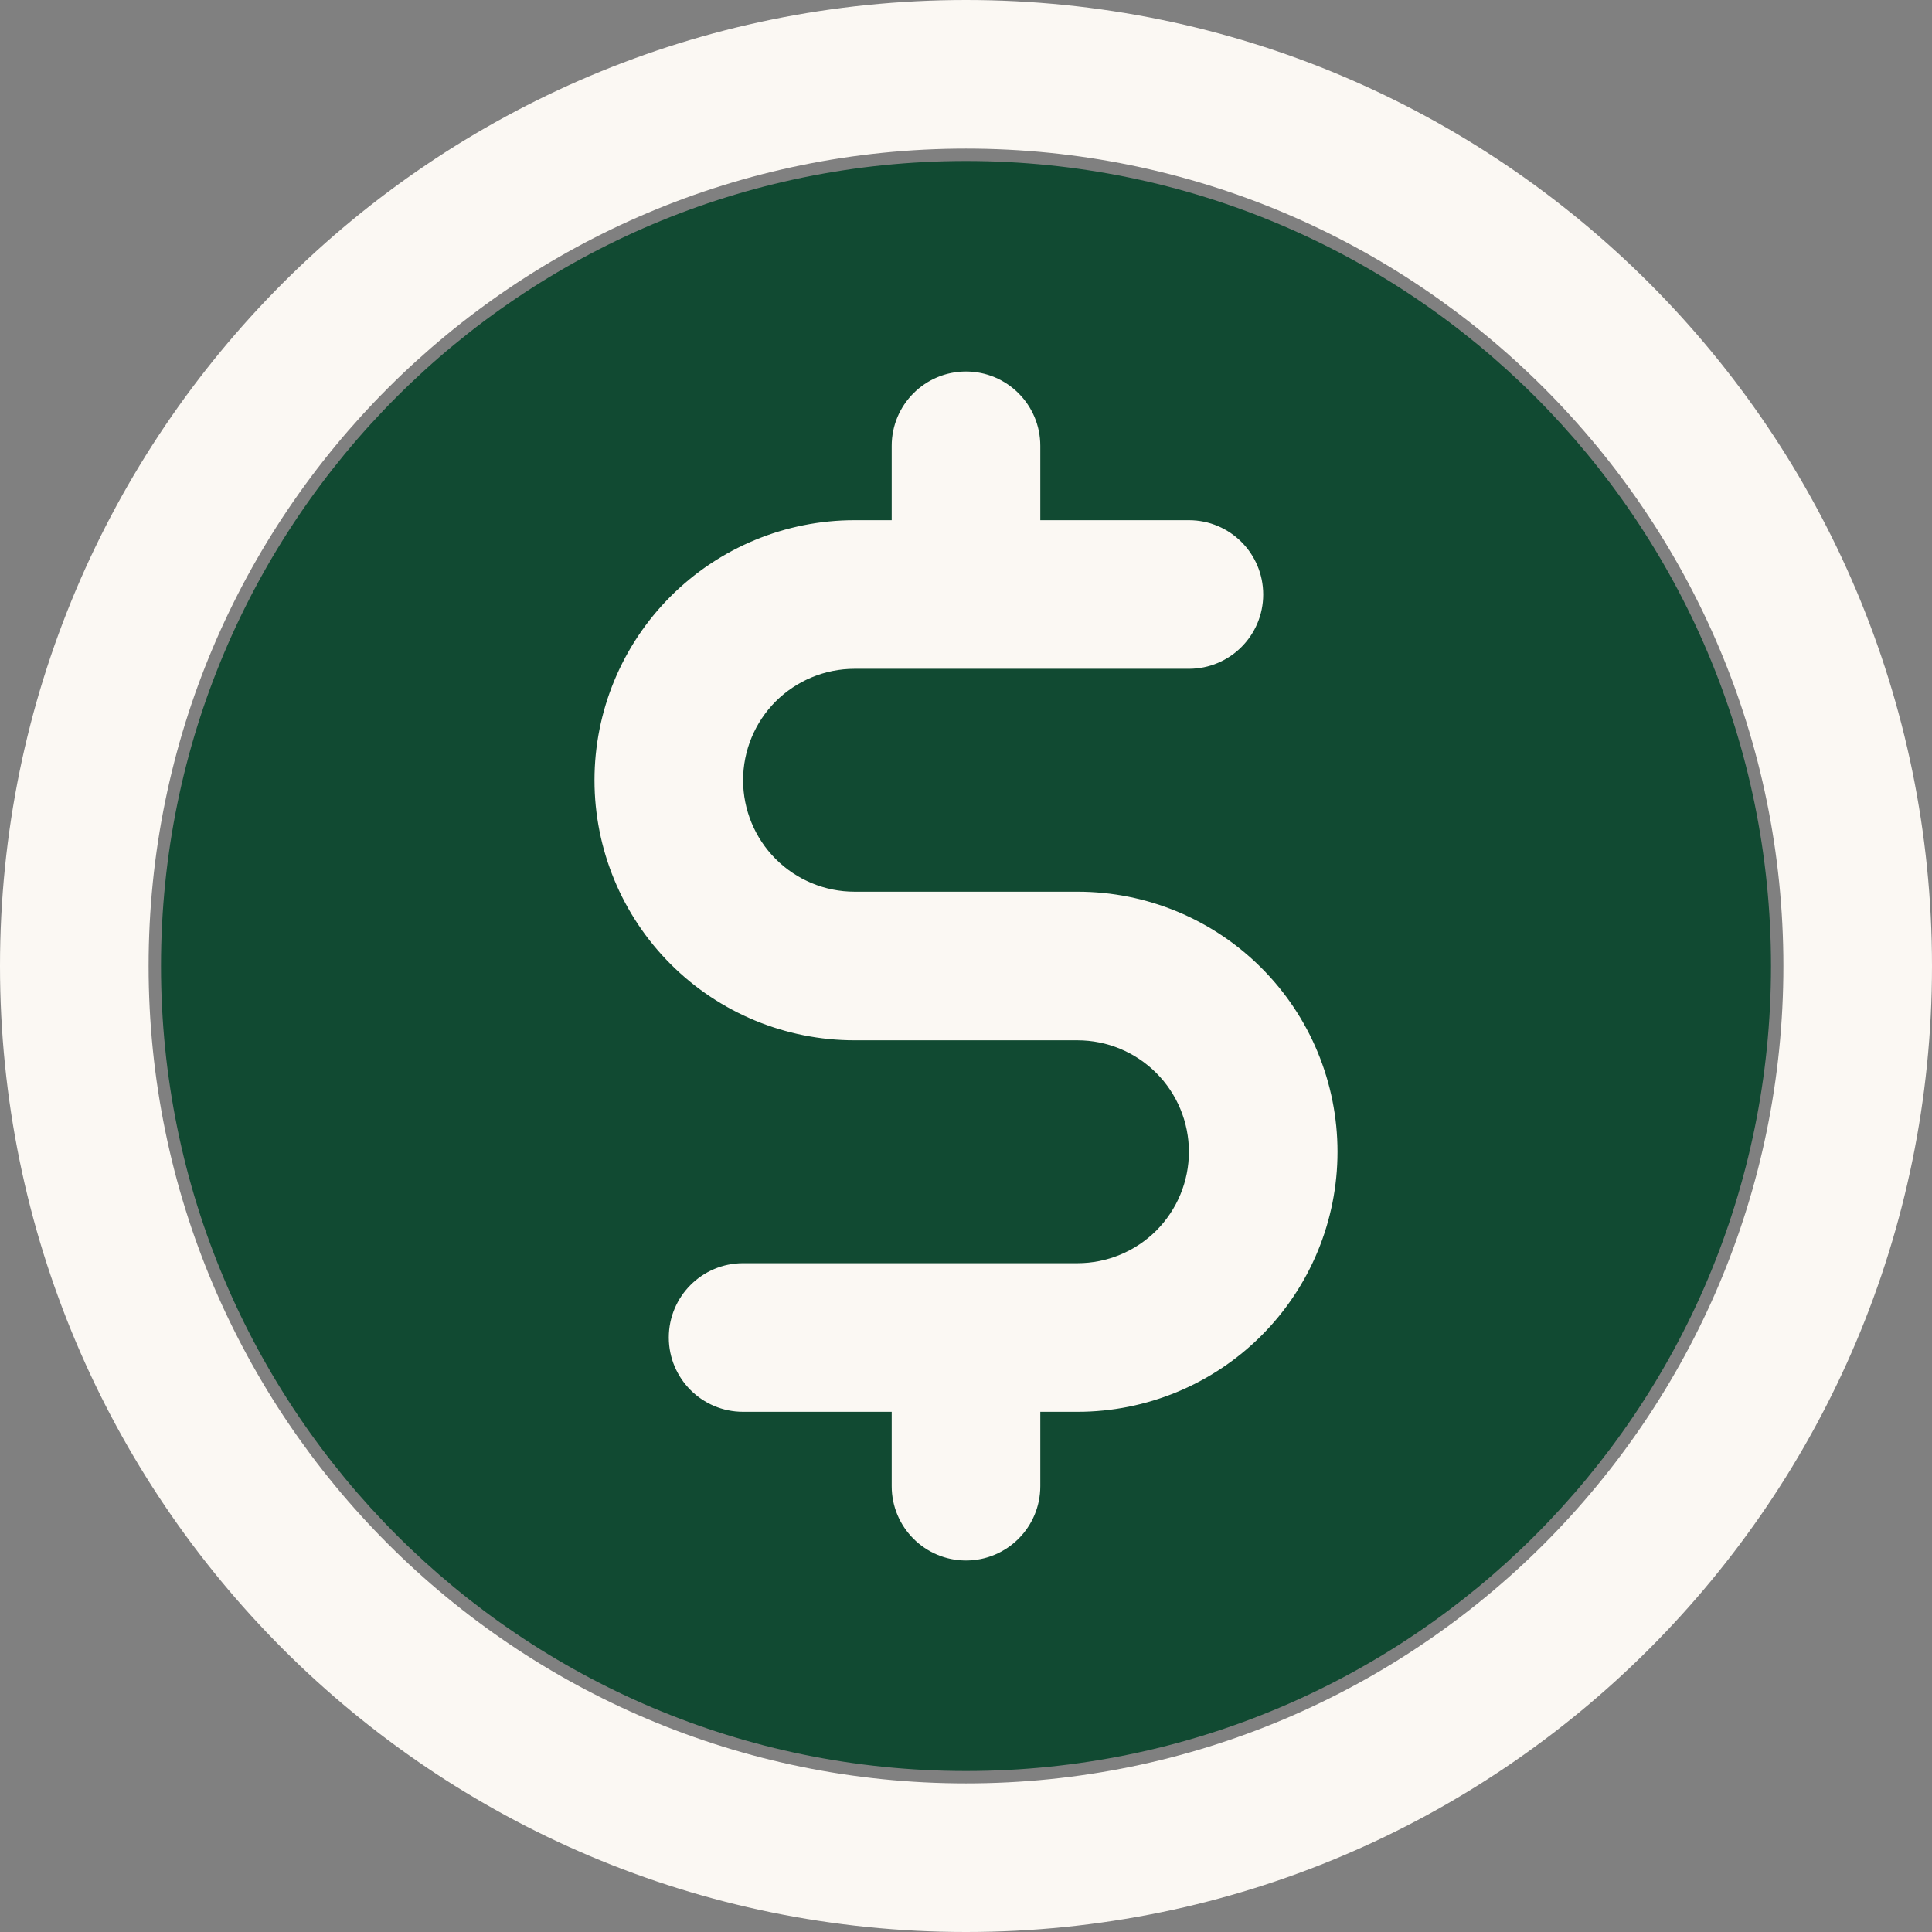 <svg width="24" height="24" viewBox="0 0 24 24" fill="none" xmlns="http://www.w3.org/2000/svg">
<rect x="0" y="0" width="24" height="24" fill="#808080" stroke="none"/>
<path d="M12 22C17.523 22 22 17.523 22 12C22 6.477 17.523 2 12 2C6.477 2 2 6.477 2 12C2 17.523 6.477 22 12 22Z" fill="#114A32"/>
<path fill-rule="evenodd" clip-rule="evenodd" d="M12 1.846C6.392 1.846 1.846 6.392 1.846 12C1.846 17.608 6.392 22.154 12 22.154C17.608 22.154 22.154 17.608 22.154 12C22.154 6.392 17.608 1.846 12 1.846ZM1.04907e-06 12C-2.78888e-07 5.373 5.373 2.78888e-07 12 -1.04907e-06C18.627 -4.69686e-07 24 5.373 24 12C24 18.627 18.627 24 12 24C5.373 24 4.69686e-07 18.627 1.04907e-06 12ZM12.923 5.538C12.923 5.029 12.51 4.615 12 4.615C11.49 4.615 11.077 5.029 11.077 5.538L11.077 6.462L10.615 6.462C9.759 6.462 8.937 6.802 8.331 7.408C7.725 8.014 7.385 8.835 7.385 9.692C7.385 10.549 7.725 11.371 8.331 11.977C8.937 12.583 9.759 12.923 10.615 12.923L13.385 12.923C13.752 12.923 14.104 13.069 14.364 13.329C14.623 13.588 14.769 13.941 14.769 14.308C14.769 14.675 14.623 15.027 14.364 15.287C14.104 15.546 13.752 15.692 13.385 15.692L12 15.692L9.231 15.692C8.721 15.692 8.308 16.106 8.308 16.615C8.308 17.125 8.721 17.538 9.231 17.538L11.077 17.538L11.077 18.462C11.077 18.971 11.49 19.385 12 19.385C12.51 19.385 12.923 18.971 12.923 18.462L12.923 17.538L13.385 17.538C14.242 17.538 15.063 17.198 15.669 16.592C16.275 15.986 16.615 15.165 16.615 14.308C16.615 13.451 16.275 12.629 15.669 12.023C15.063 11.417 14.242 11.077 13.385 11.077L10.615 11.077C10.248 11.077 9.896 10.931 9.636 10.671C9.377 10.412 9.231 10.059 9.231 9.692C9.231 9.325 9.377 8.973 9.636 8.713C9.896 8.454 10.248 8.308 10.615 8.308L12 8.308L14.769 8.308C15.279 8.308 15.692 7.894 15.692 7.385C15.692 6.875 15.279 6.462 14.769 6.462L12.923 6.462L12.923 5.538Z" fill="#FBF8F3"/>
</svg>
